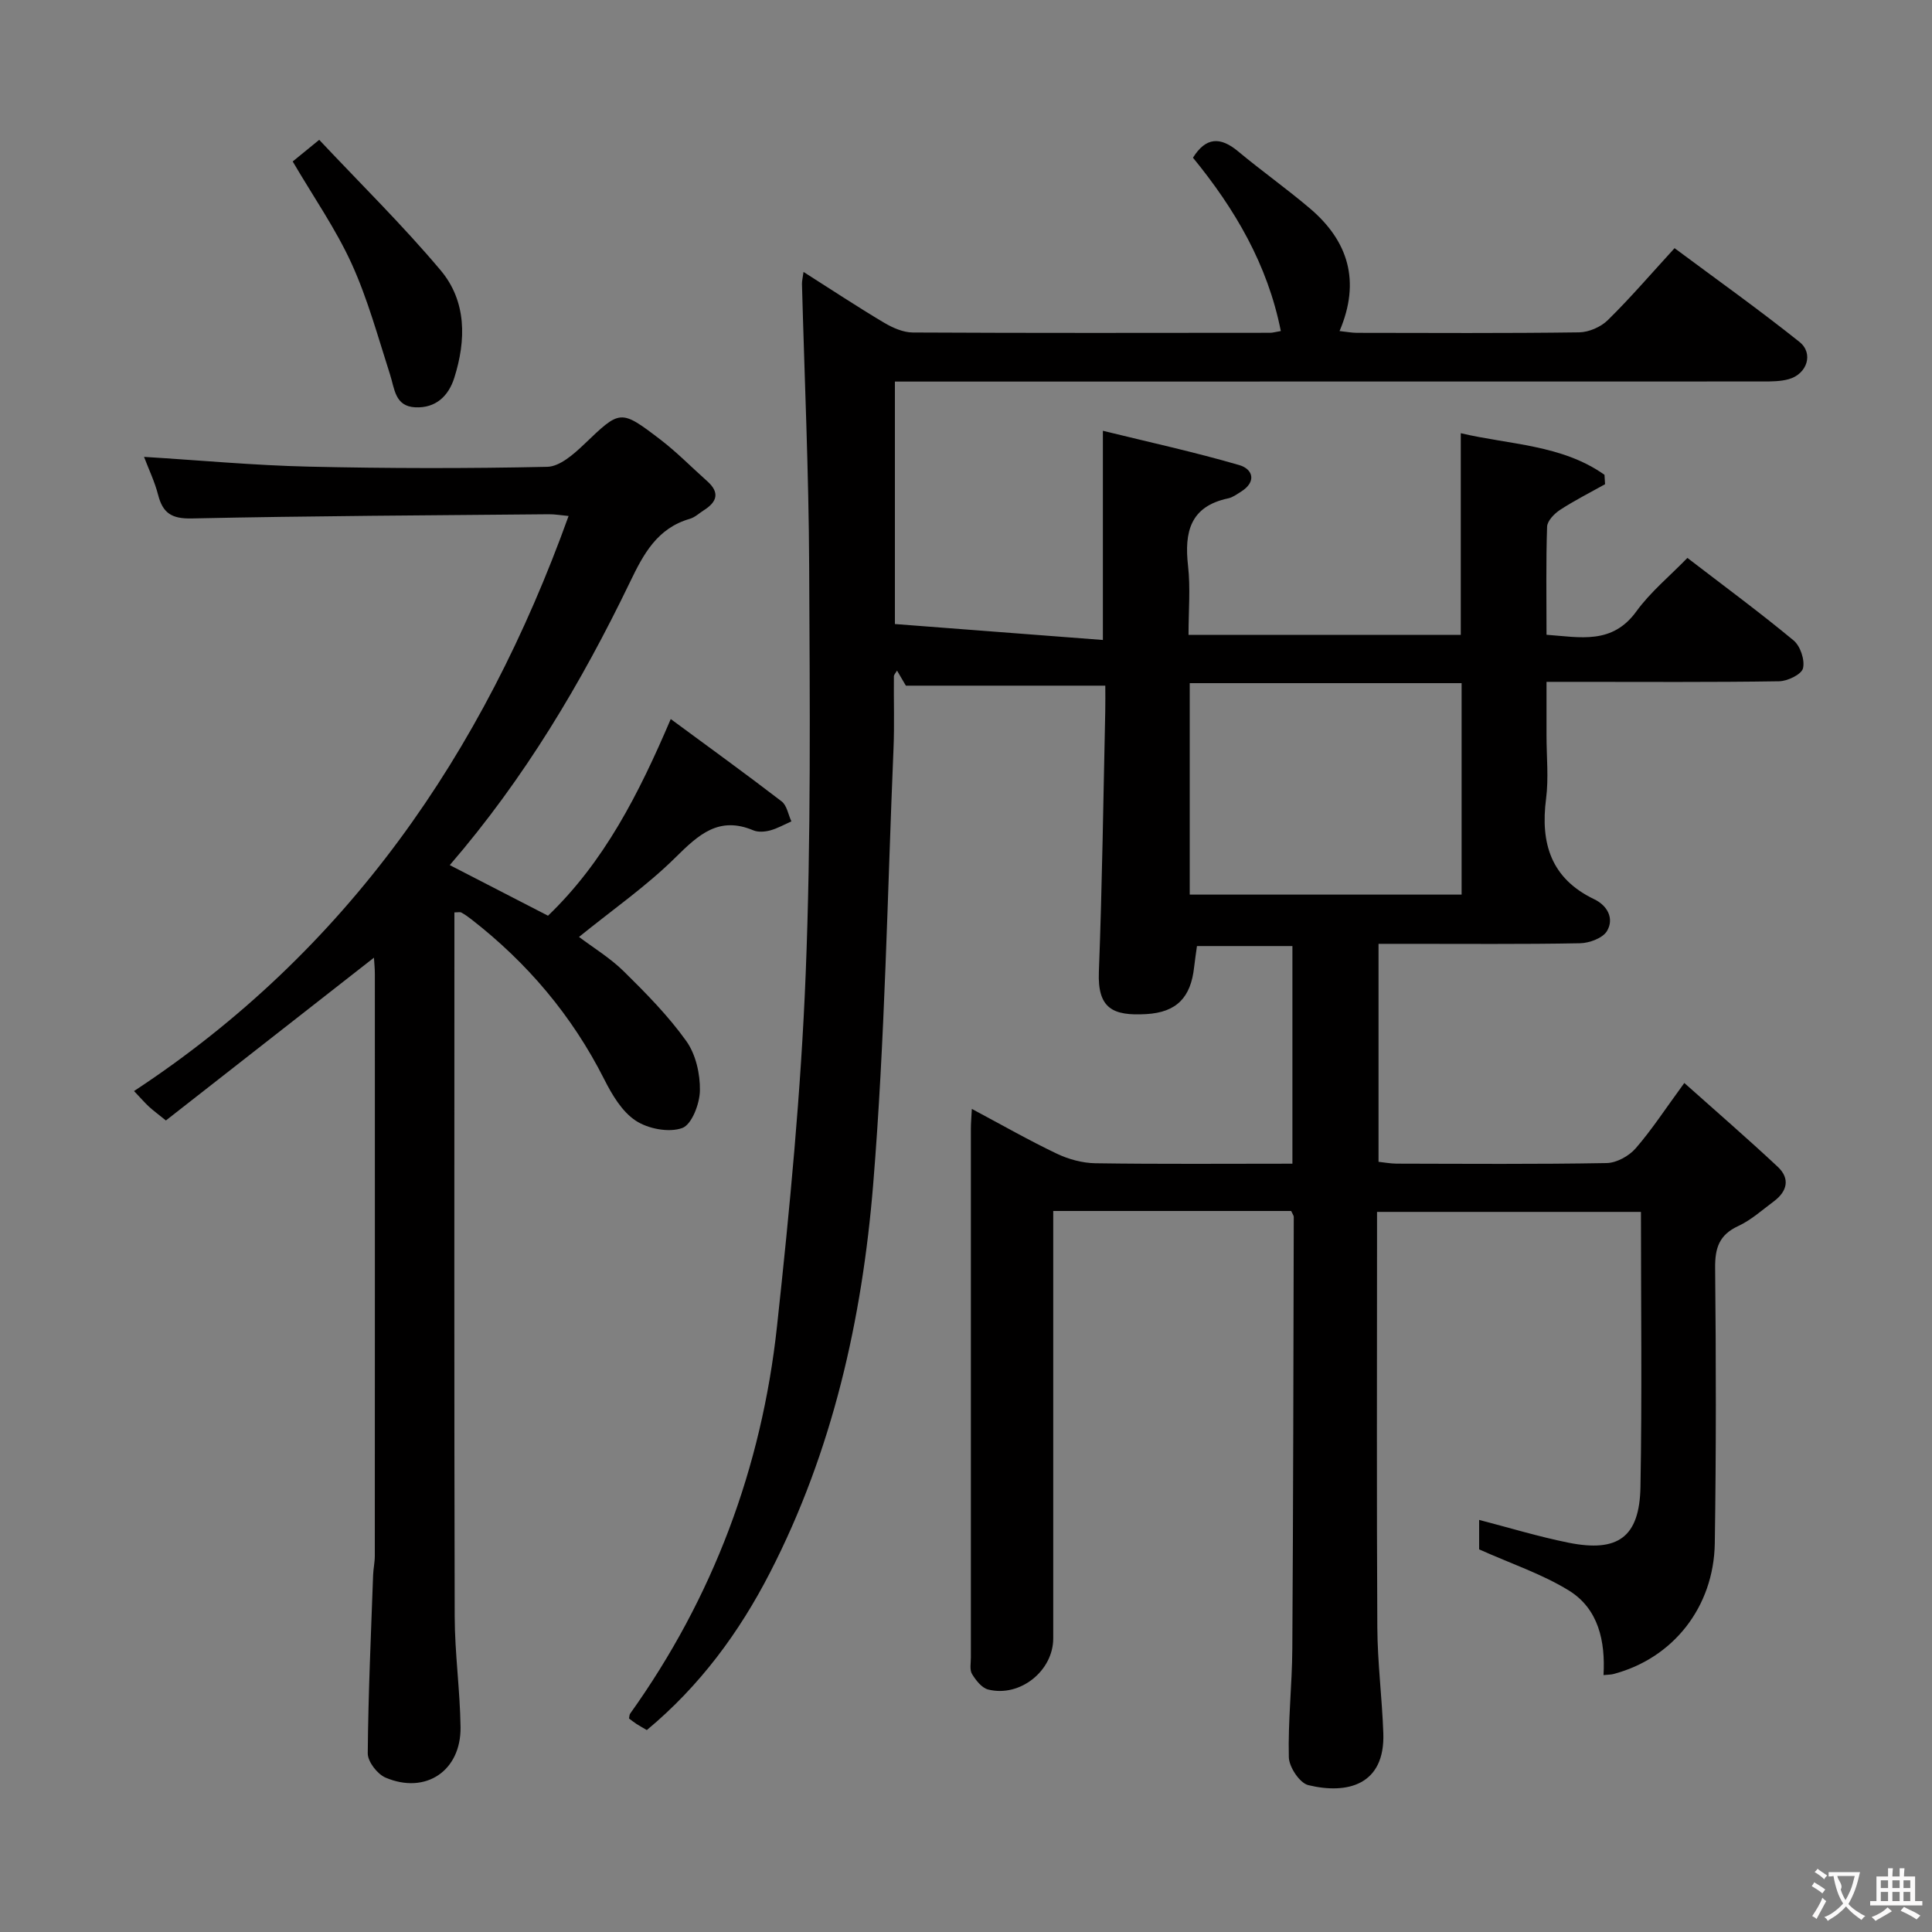 <svg enable-background="new 0 0 400 400" viewBox="0 0 400 400" xmlns="http://www.w3.org/2000/svg"><rect x="0" y="0" width="400" height="400" fill="#808080" stroke="none"/><g fill="#010000"><path d="m267.32 250.72c-16.12 0-32.37 0-49.26 0v5.51 82.99c0 6.7-6.86 12.23-13.46 10.58-1.33-.33-2.56-1.91-3.35-3.21-.53-.87-.24-2.27-.24-3.43-.01-36.5-.01-72.99 0-109.49 0-1.11.1-2.22.2-4.08 6.2 3.3 11.79 6.5 17.58 9.26 2.45 1.17 5.32 1.95 8.01 1.99 13.47.2 26.95.09 40.78.09 0-15.1 0-29.85 0-45.06-6.4 0-12.93 0-19.76 0-.2 1.48-.43 2.92-.59 4.37-.68 6.26-3.61 9.36-9.92 9.72-6.94.4-10.1-1.17-9.8-8.76.69-17.96.92-35.94 1.32-53.91.04-1.8.01-3.6.01-5.33-13.84 0-27.22 0-41.29 0-.23-.4-.96-1.64-1.83-3.12-.28.49-.65.85-.65 1.2-.05 5 .13 10.01-.08 15-1.27 30.08-1.76 60.22-4.21 90.2-2.28 27.89-8.4 55.16-21.37 80.37-6.37 12.38-14.5 23.44-25.49 32.58-.76-.45-1.46-.82-2.12-1.25-.55-.36-1.07-.77-1.57-1.15.09-.41.07-.76.23-.99 17.19-24.06 27.24-50.95 30.41-80.2 2.63-24.27 4.97-48.63 5.94-73.01 1.12-28.1.85-56.27.72-84.41-.09-19.46-.97-38.91-1.49-58.36-.02-.62.15-1.25.32-2.52 5.79 3.68 11.16 7.23 16.69 10.52 1.77 1.05 3.95 2.01 5.94 2.02 24.66.13 49.33.08 73.99.06.49 0 .97-.15 2.2-.36-2.73-13.77-9.51-25.28-18.19-35.89 2.67-4.26 5.64-4.4 9.35-1.31 4.85 4.04 10.03 7.71 14.84 11.79 7.97 6.76 10.56 15.09 6.16 25.41 1.5.16 2.55.37 3.61.37 15.33.02 30.67.11 45.99-.1 2.02-.03 4.5-1.11 5.95-2.54 4.62-4.54 8.85-9.47 13.81-14.89 8.71 6.48 17.47 12.71 25.86 19.41 2.99 2.39 1.57 6.65-2.21 7.71-1.71.48-3.6.48-5.41.48-57.85.02-115.68.02-173.5.02-1.96 0-3.92 0-6.16 0v50.2c14.29 1.1 28.45 2.18 43.06 3.3 0-14.69 0-28.38 0-43.31 9.49 2.33 18.95 4.4 28.23 7.1 2.83.82 3.66 3.45.36 5.51-.85.53-1.71 1.18-2.65 1.38-7.87 1.66-9.1 6.98-8.31 13.96.52 4.59.1 9.28.1 14.31h56.37c0-13.63 0-27.32 0-41.76 10.11 2.39 20.89 2.35 29.75 8.61.04.65.08 1.3.12 1.95-3.12 1.75-6.32 3.36-9.31 5.31-1.19.78-2.65 2.27-2.69 3.49-.25 7.31-.12 14.62-.12 22.37 6.99.51 13.59 2.08 18.61-4.85 2.9-4 6.84-7.23 10.56-11.06 7.6 5.84 14.96 11.26 21.98 17.08 1.4 1.16 2.37 4.06 1.95 5.78-.31 1.26-3.19 2.65-4.94 2.68-14 .22-28 .12-41.99.12-1.8 0-3.61 0-6.17 0v11.19c0 4.33.46 8.73-.09 12.99-1.2 9.26 1.01 16.53 9.97 20.83 2.74 1.31 4.17 4 2.64 6.58-.87 1.47-3.66 2.5-5.6 2.53-11.99.23-24 .11-35.99.12-1.8 0-3.61 0-5.71 0v45.13c1.21.13 2.47.37 3.74.38 14.5.03 29 .14 43.49-.12 2.05-.04 4.6-1.44 5.99-3.03 3.36-3.86 6.17-8.2 10.09-13.55 6.67 5.95 13.12 11.53 19.34 17.35 2.61 2.44 1.97 5.09-.81 7.16-2.4 1.78-4.68 3.86-7.35 5.1-3.95 1.82-4.84 4.53-4.8 8.67.19 19 .22 38-.07 56.99-.2 13.3-8.71 23.9-21.03 27.11-.47.12-.97.11-2.01.21.4-7.01-1.03-13.72-7.17-17.51-5.55-3.42-11.91-5.53-18.58-8.52 0-1.28 0-3.71 0-6.1 6.13 1.59 12.26 3.46 18.51 4.72 10.26 2.06 14.7-1.17 14.89-11.54.34-18.81.1-37.64.1-56.95-18.16 0-36.17 0-54.64 0v5.53c0 26.83-.09 53.66.06 80.49.04 7.3.98 14.58 1.24 21.88.39 10.79-7.49 12.74-15.54 10.78-1.77-.43-3.97-3.74-4.02-5.77-.19-7.47.67-14.95.72-22.43.19-29.82.23-59.65.3-89.47-.03-.3-.27-.6-.54-1.2zm-21-109.28v43.78h56.29c0-14.76 0-29.16 0-43.78-18.86 0-37.4 0-56.29 0z"/><path d="m93.12 179.11c7.14 3.68 13.64 7.03 20.34 10.48 11.59-11.13 18.75-25.1 25.41-40.72 7.86 5.8 15.49 11.31 22.96 17.05 1.09.84 1.36 2.73 2.02 4.14-1.46.64-2.88 1.46-4.4 1.87-1.09.29-2.47.4-3.46-.01-7.15-3.02-11.36.88-16.13 5.6-5.99 5.93-13.02 10.81-19.98 16.46 2.94 2.23 6.46 4.35 9.3 7.16 4.59 4.52 9.18 9.18 12.91 14.4 1.96 2.74 2.88 6.8 2.82 10.24-.04 2.74-1.69 7.06-3.67 7.77-2.76.99-7.08.16-9.64-1.54-2.84-1.88-4.9-5.38-6.51-8.57-6.66-13.18-15.92-24.11-27.53-33.13-.65-.51-1.34-.98-2.06-1.39-.23-.13-.61-.02-1.42-.02v5.31c0 46.83-.06 93.66.06 140.49.02 7.63 1.11 15.26 1.21 22.9.11 9.05-7.24 13.97-15.54 10.43-1.69-.72-3.69-3.31-3.67-5.03.1-12.31.67-24.61 1.11-36.91.05-1.32.35-2.64.35-3.96.02-40.16.02-80.33.01-120.49 0-1.13-.12-2.25-.19-3.36-14.49 11.34-28.78 22.52-43.07 33.7-1.75-1.42-2.67-2.08-3.5-2.85-.85-.79-1.61-1.67-3.1-3.24 44.07-28.97 72.26-69.85 89.97-119.06-1.54-.14-2.82-.37-4.09-.36-24.65.23-49.3.34-73.94.87-4.17.09-5.99-1.12-6.96-4.9-.69-2.69-1.92-5.24-2.91-7.85 11.55.71 22.77 1.76 34.01 2.02 16.49.38 33 .4 49.48.04 2.59-.06 5.47-2.61 7.61-4.65 7.5-7.16 7.47-7.36 15.83-.97 3.42 2.62 6.46 5.74 9.69 8.61 2.6 2.32 2.04 4.25-.66 5.96-.98.62-1.89 1.51-2.97 1.82-6.74 1.95-9.58 7.27-12.38 13.1-10.06 20.85-21.85 40.67-37.31 58.59z"/><path d="m66.09 28.95c8.52 9.07 17.26 17.65 25.12 26.99 5.41 6.42 5.32 14.46 2.85 22.27-1.19 3.78-3.84 6.33-8.1 6.12-4.21-.22-4.25-3.83-5.21-6.8-2.48-7.71-4.61-15.6-7.95-22.94-3.28-7.19-7.88-13.79-12.2-21.16 1.28-1.04 2.87-2.35 5.49-4.48z"/></g><path d="m377.9 391.2c-.2.3-.4.5-.6.8-.7-.6-1.4-1-2.2-1.5.2-.3.4-.5.5-.8.6.4 1.4.8 2.3 1.5zm-1.8 6.1c-.2-.2-.5-.4-.9-.6.4-.6.8-1.2 1.2-1.9s.7-1.3.9-1.9c.3.3.5.5.8.7-.7 1.3-1.4 2.6-2 3.7zm2.2-9c-.3.3-.5.5-.6.8-.6-.6-1.3-1.1-2-1.5.3-.3.5-.5.6-.7.6.5 1.3.9 2 1.4zm.3.2v-.9h2 4.5c-.3 1.3-.6 2.5-1 3.6s-.9 2.1-1.4 3c.4.5 1 1 1.6 1.4s1.2.8 1.9 1.1c-.3.2-.5.4-.8.8-.4-.3-1-.7-1.6-1.2s-1.2-1.1-1.6-1.6c-.5.6-1.1 1.1-1.7 1.6s-1.4.9-2.1 1.4c-.1-.3-.3-.5-.7-.8.6-.2 1.2-.5 1.9-1s1.4-1.1 2-1.8c-.5-.8-.9-1.6-1.2-2.5s-.6-2-.8-3.2c-.4.1-.7.1-1 .1zm2.5 2.7c.3 1 .7 1.7 1 2.2.3-.5.6-1.1 1-2s.6-1.9.9-3h-3.2-.4c.1.9 1.3 1.8.7 2.8z" fill="#fbfafa"/><path d="m396.5 388.5v1.5 3.6h1.5v.9c-.4 0-1 0-1.7 0h-7.9c-.5 0-.9 0-1.2 0v-.9h1.3v-3.5c0-.7 0-1.2 0-1.6h2.4c0-.8 0-1.4 0-1.7h1c0 .3-.1.8-.1 1.7h1.5c0-.8 0-1.4 0-1.7h1c0 .3-.1.9-.1 1.7zm-8.2 9.2c-.2-.3-.5-.5-.8-.8.8-.3 1.4-.6 1.9-.9s1-.7 1.4-1.1c.3.3.6.5.9.8-1.6 1-2.8 1.6-3.4 2zm2.6-6.8v-1.6h-1.5v1.6zm0 2.7v-1.9h-1.5v1.9zm2.4-2.7v-1.6h-1.5v1.6zm0 2.7v-1.9h-1.5v1.9zm.2 2 .7-.8c.4.2.9.5 1.6.8s1.3.7 1.8 1c-.3.3-.5.5-.8.8-.4-.3-1.5-1-3.3-1.8zm2-4.7v-1.6h-1.4v1.6zm0 2.7v-1.9h-1.4v1.9z" fill="#fbfafa"/></svg>